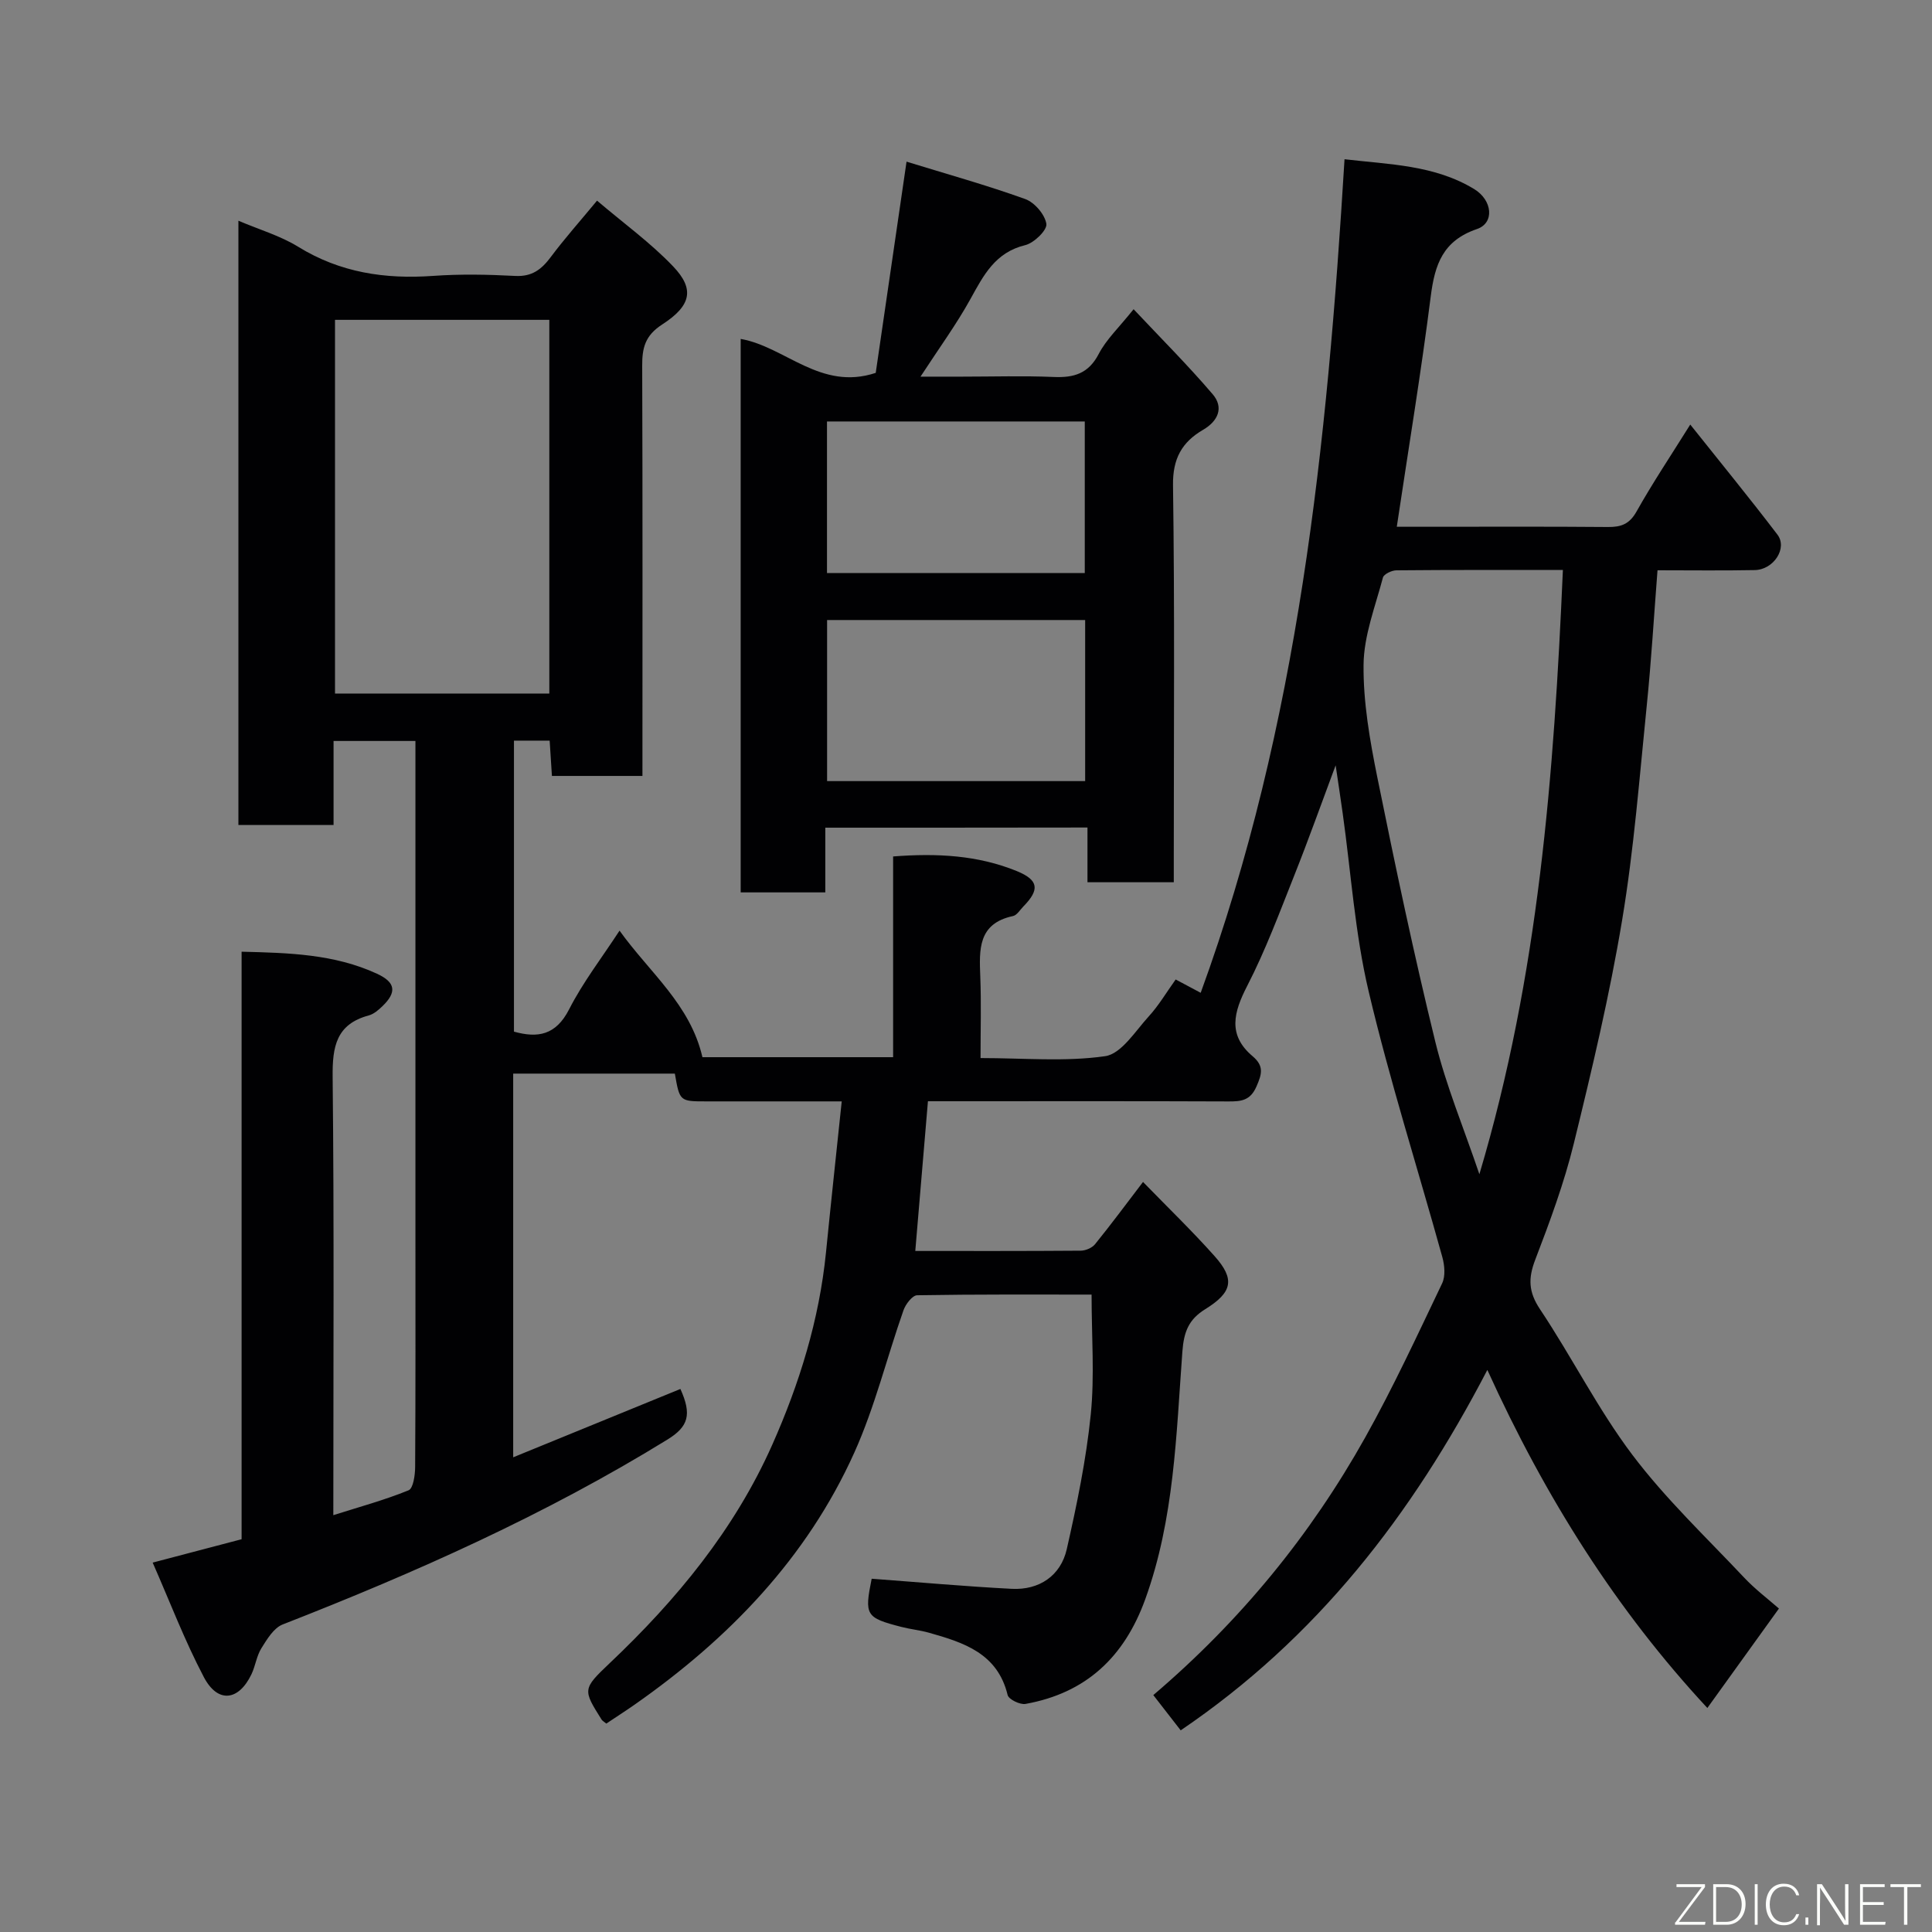 <svg enable-background="new 0 0 400 400" viewBox="0 0 400 400" xmlns="http://www.w3.org/2000/svg"><rect x="0" y="0" width="400" height="400" fill="#808080" stroke="none"/><path d="m244.45 358.25c-1.94-2.5-3.81-4.91-5.67-7.3 18.03-15.36 32.54-33.1 43.87-53.34 5.8-10.36 10.8-21.18 15.93-31.91.71-1.49.51-3.73.04-5.43-5.08-18.33-10.88-36.49-15.25-54.99-2.85-12.05-3.65-24.58-5.38-36.89-.43-3.08-.9-6.16-1.46-9.94-2.95 7.9-5.61 15.38-8.54 22.74-3.07 7.72-5.97 15.55-9.76 22.91-2.82 5.47-4.1 10.18 1.11 14.58 2.4 2.03 1.92 3.69.81 6.24-1.27 2.93-3.14 3.13-5.77 3.12-18.83-.08-37.67-.04-56.5-.04-1.8 0-3.6 0-5.76 0-.88 10.46-1.73 20.53-2.62 31 11.3 0 22.77.03 34.25-.06 1.01-.01 2.34-.57 2.96-1.33 3.29-4.06 6.4-8.26 9.94-12.9 5.05 5.2 10.13 10.1 14.82 15.36 4.25 4.77 3.72 7.48-1.95 10.99-3.4 2.11-4.41 4.64-4.72 8.75-1.28 17.26-1.67 34.67-7.69 51.3-4.34 11.98-12.26 19.42-24.79 21.67-1.14.2-3.48-.94-3.7-1.84-2.09-8.65-9.09-10.87-16.28-12.9-1.88-.53-3.85-.72-5.74-1.21-7.38-1.9-7.65-2.42-6.13-9.97 9.72.72 19.35 1.59 29 2.09 5.66.29 10.13-2.68 11.39-8.2 2.09-9.21 4.02-18.52 4.97-27.89.81-7.99.17-16.13.17-24.83-11.58 0-23.85-.07-36.12.14-.98.02-2.38 1.84-2.82 3.1-3.45 9.81-5.93 20.03-10.18 29.47-9.84 21.85-25.99 38.53-45.45 52.16-1.96 1.37-3.98 2.66-5.9 3.95-.48-.4-.81-.57-.98-.83-3.87-6.18-3.98-6.31 1.66-11.66 13.86-13.12 25.86-27.67 33.66-45.2 5.64-12.68 9.74-25.91 11.14-39.84 1.02-10.25 2.13-20.49 3.26-31.29-9.76 0-18.88 0-28.01 0-5.54 0-5.54-.01-6.54-5.75-11.04 0-22.13 0-33.47 0v79.44c11.86-4.85 23.24-9.5 34.62-14.15 2.4 5.31 1.66 7.79-2.66 10.46-25.23 15.55-52.15 27.55-79.69 38.3-1.84.72-3.23 3.04-4.39 4.9-1.01 1.61-1.24 3.67-2.07 5.41-2.66 5.55-6.99 6.05-9.86.58-3.98-7.57-7.04-15.62-10.59-23.7 6.55-1.72 12.34-3.24 18.41-4.84 0-40.42 0-80.71 0-121.64 9.81.24 19.22.49 28.03 4.56 3.88 1.79 4.13 3.83 1.12 6.73-.81.78-1.78 1.62-2.81 1.9-6.75 1.81-7.56 6.46-7.49 12.73.32 29.99.14 59.99.14 90.74 5.42-1.72 10.62-3.13 15.58-5.15.97-.39 1.35-3.15 1.36-4.82.1-16.17.06-32.33.06-48.5 0-32 0-64 0-96 0-1.82 0-3.64 0-5.82-5.61 0-11 0-16.95 0v17.39c-6.81 0-13.08 0-19.7 0 0-41.44 0-82.85 0-125.1 4.3 1.83 8.66 3.1 12.39 5.4 8.68 5.35 17.97 6.73 27.93 6.02 5.64-.4 11.34-.29 16.99.01 3.47.18 5.44-1.34 7.36-3.91 2.84-3.81 6.02-7.37 9.58-11.68 5.48 4.67 11.08 8.71 15.77 13.63 4.44 4.66 3.79 8.08-2.28 12.01-3.56 2.3-4.16 4.87-4.14 8.57.1 28.16.05 56.33.05 84.9-6.2 0-12.25 0-18.74 0-.14-2.24-.3-4.65-.47-7.31-2.44 0-4.71 0-7.39 0v60.25c4.9 1.36 8.66.78 11.42-4.62 2.86-5.61 6.78-10.68 10.44-16.29 6.24 8.71 14.63 15.25 17.16 26.2h39.48c0-13.85 0-27.57 0-41.56 9.12-.71 17.57-.25 25.61 3.03 4.55 1.86 4.76 3.85 1.37 7.31-.7.71-1.34 1.83-2.17 2-7.28 1.56-6.98 6.96-6.76 12.58.21 5.45.05 10.91.05 16.82 8.95 0 17.52.8 25.8-.39 3.35-.48 6.23-5.17 9.02-8.23 2.07-2.26 3.66-4.97 5.58-7.65 1.88 1 3.44 1.83 5.18 2.76 20.26-55.52 26.2-113.58 29.78-172.58 9.3 1.09 18.63 1.18 26.85 6.18 3.78 2.3 4.25 7.01.57 8.27-7.08 2.42-8.73 7.35-9.57 13.94-1.99 15.7-4.58 31.33-7.03 47.7h6.22c12.5 0 25-.06 37.5.05 2.74.03 4.46-.61 5.92-3.21 3.34-5.95 7.15-11.64 11.12-18 6.07 7.63 12.2 15.11 18.05 22.79 2.13 2.79-.77 7.26-4.69 7.34-6.62.13-13.25.04-20.14.04-.75 9.63-1.29 18.8-2.22 27.94-1.51 14.84-2.65 29.76-5.1 44.46-2.59 15.56-6.25 30.96-10.01 46.29-2.01 8.2-4.97 16.19-8 24.09-1.47 3.84-1.38 6.64 1 10.21 6.6 9.89 11.98 20.67 19.11 30.13 6.88 9.12 15.3 17.09 23.17 25.45 2.26 2.4 4.94 4.42 7.19 6.39-5.31 7.38-10.06 13.98-14.82 20.59-18.79-20.23-33.46-43.4-45.55-69.99-15.69 30.16-35.35 55.54-63.49 74.62zm-175.09-292.03v77.37h44.37c0-25.99 0-51.57 0-77.37-14.86 0-29.45 0-44.37 0zm254.22 51.79c-11.55 0-23.01-.04-34.48.07-.97.01-2.59.78-2.78 1.5-1.58 5.97-3.95 12.01-4.01 18.04-.08 7.77 1.3 15.65 2.85 23.32 3.71 18.33 7.57 36.65 12.02 54.81 2.23 9.08 5.88 17.81 9.11 27.36 12.28-41.18 15.44-82.73 17.29-125.1z" fill="#010103"/><path d="m170.87 171.36v13.4c-5.97 0-11.57 0-17.52 0 0-38.11 0-76.19 0-114.59 9.26 1.63 16.54 10.81 27.96 7.03 2.04-13.97 4.15-28.47 6.38-43.73 8.24 2.54 16.51 4.84 24.57 7.74 1.93.69 4.09 3.21 4.38 5.15.19 1.27-2.55 3.95-4.37 4.39-6.21 1.5-8.62 6.21-11.34 11.14-2.9 5.25-6.47 10.14-10.35 16.09h8.6c6.33 0 12.67-.2 19 .07 4.2.18 7.2-.72 9.31-4.79 1.55-2.98 4.16-5.42 7.21-9.24 5.53 5.89 11.2 11.54 16.38 17.61 2.32 2.72 1.16 5.52-2 7.36-4.36 2.54-6.3 5.95-6.22 11.46.36 25.49.16 51 .16 76.49v5.72c-6.06 0-11.78 0-17.87 0 0-3.75 0-7.36 0-11.33-18.11.03-35.83.03-54.28.03zm.37-9.64h53.43c0-11.32 0-22.36 0-33.35-18.03 0-35.73 0-53.43 0zm-.02-43.08h53.37c0-10.74 0-21.12 0-31.38-17.99 0-35.57 0-53.37 0z" fill="#010103"/><g fill="#fbfcfa"><path d="m346.9 398 5.4-7.3h-5.2v-.6h5.9v.6l-5.4 7.2h5.5l-.1.6h-6.2v-.5z"/><path d="m354.7 390.1h2.8c2.3 0 3.9 1.6 3.9 4.1s-1.6 4.3-3.9 4.3h-2.8zm.6 7.8h2c2.2 0 3.3-1.6 3.3-3.6 0-1.8-1-3.6-3.3-3.6h-2z"/><path d="m363.9 390.1v8.4h-.6v-8.4h1.6z"/><path d="m372.5 396.3c-.4 1.3-1.4 2.3-3.2 2.3-2.4 0-3.7-1.9-3.7-4.3 0-2.3 1.2-4.3 3.7-4.3 1.8 0 2.9 1 3.2 2.4h-.6c-.4-1.1-1.1-1.8-2.5-1.8-2.1 0-3 1.9-3 3.7s.9 3.7 3 3.7c1.4 0 2.1-.7 2.5-1.7z"/><path d="m373.8 398.5v-1.5h.6v1.5z"/><path d="m376.2 398.5v-8.4h1c1.3 2 4.4 6.7 4.9 7.6-.1-1.2-.1-2.4-.1-3.8v-3.8h.7v8.4h-.9c-1.2-1.9-4.4-6.8-5-7.7.1 1.1 0 2.3 0 3.9v3.9h-.6z"/><path d="m390 394.4h-4.3v3.5h4.7l-.1.6h-5.2v-8.4h5.1v.6h-4.5v3.1h4.3z"/><path d="m394.2 390.7h-2.8v-.6h6.3v.6h-2.8v7.8h-.7z"/></g></svg>